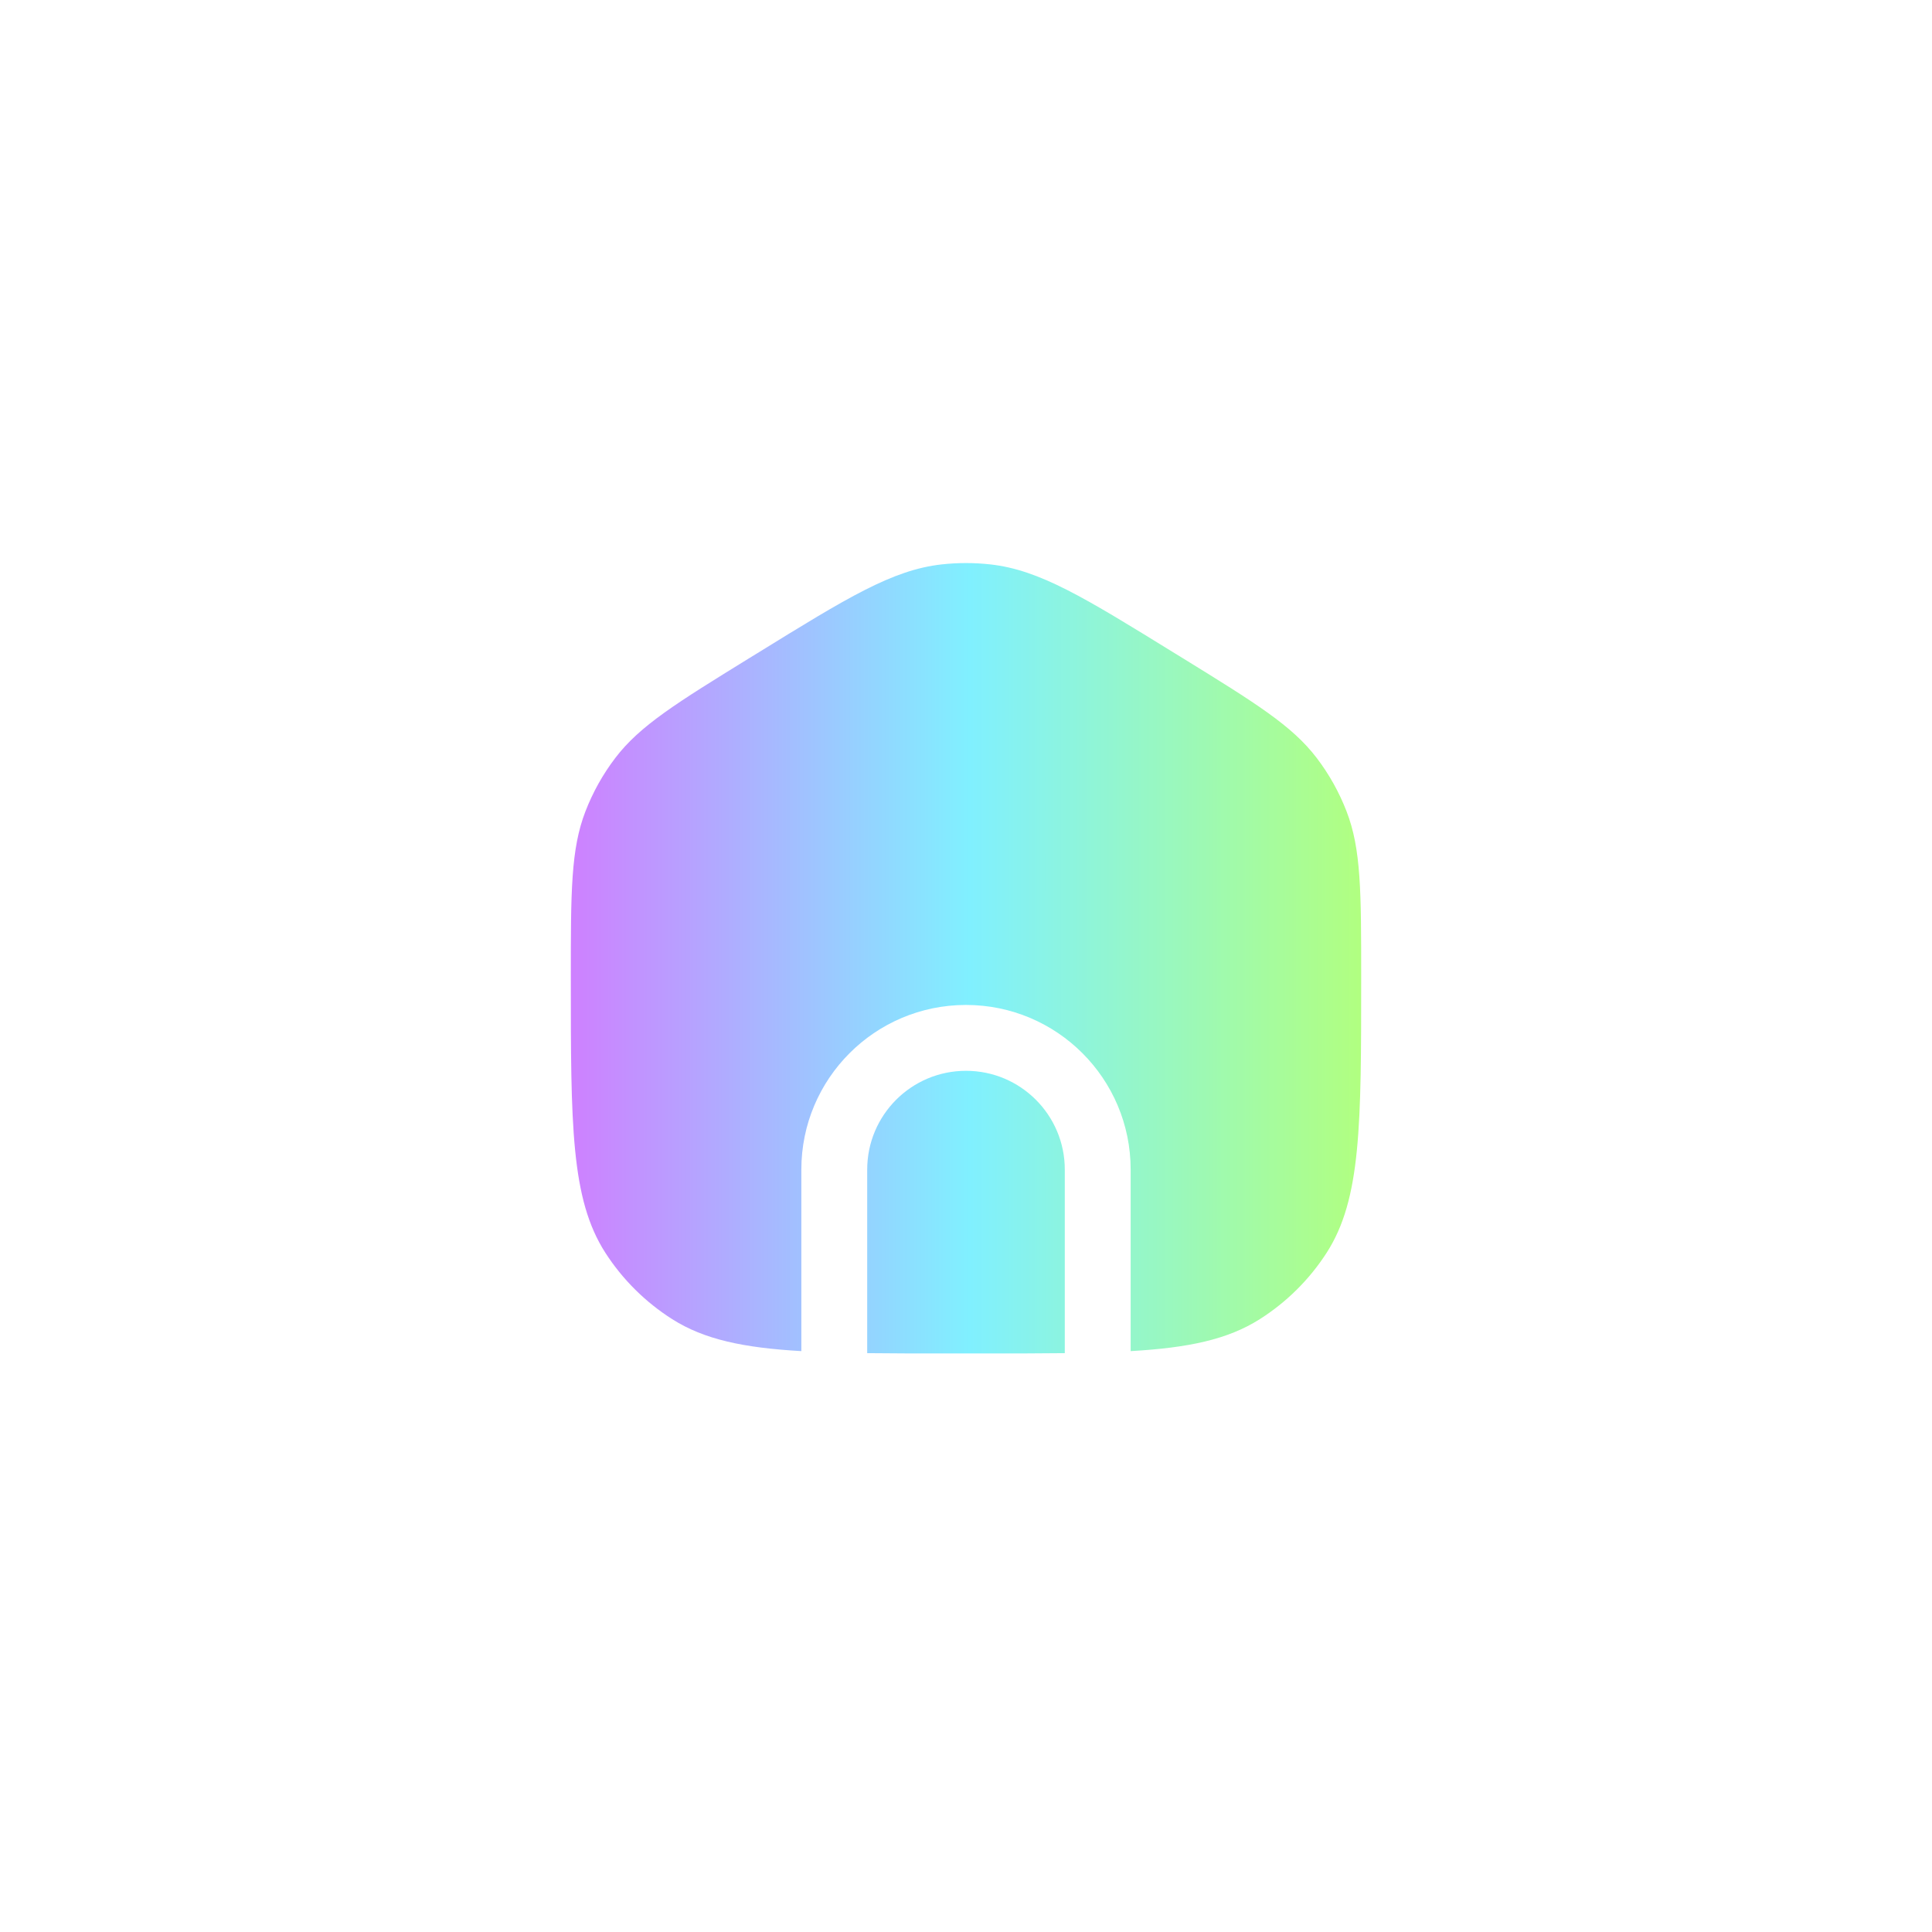 <svg width="44" height="44" viewBox="0 0 44 44" fill="none" xmlns="http://www.w3.org/2000/svg">
<path d="M13.334 18.476C13 19.337 13 20.311 13 22.26C13 25.624 13 27.307 13.786 28.53C14.177 29.138 14.697 29.654 15.309 30.043C16.04 30.507 16.934 30.695 18.25 30.771V26.637C18.25 24.566 19.929 22.887 22 22.887C24.071 22.887 25.75 24.566 25.75 26.637V30.771C27.066 30.695 27.96 30.507 28.691 30.043C29.303 29.654 29.823 29.138 30.214 28.53C31 27.307 31 25.624 31 22.26C31 20.311 31 19.337 30.666 18.476C30.498 18.042 30.27 17.633 29.987 17.262C29.427 16.526 28.594 16.012 26.928 14.984L26.747 14.873C24.701 13.61 23.677 12.979 22.555 12.854C22.186 12.813 21.814 12.813 21.445 12.854C20.323 12.979 19.299 13.61 17.253 14.873L17.072 14.984C15.406 16.012 14.573 16.526 14.013 17.262C13.73 17.633 13.502 18.042 13.334 18.476Z" fill="url(#paint0_linear_1134_199935)"/>
<path d="M24.25 30.817V26.637C24.25 25.395 23.243 24.387 22 24.387C20.757 24.387 19.75 25.395 19.75 26.637V30.817C20.309 30.824 20.929 30.824 21.618 30.824H22.382C23.071 30.824 23.691 30.824 24.25 30.817Z" fill="url(#paint1_linear_1134_199935)"/>
<defs>
<linearGradient id="paint0_linear_1134_199935" x1="13" y1="21.824" x2="31" y2="21.824" gradientUnits="userSpaceOnUse">
<stop stop-color="#CE80FF"/>
<stop offset="0.504" stop-color="#80F0FF"/>
<stop offset="1" stop-color="#B1FF80"/>
</linearGradient>
<linearGradient id="paint1_linear_1134_199935" x1="13" y1="21.824" x2="31" y2="21.824" gradientUnits="userSpaceOnUse">
<stop stop-color="#CE80FF"/>
<stop offset="0.504" stop-color="#80F0FF"/>
<stop offset="1" stop-color="#B1FF80"/>
</linearGradient>
</defs>
</svg>
